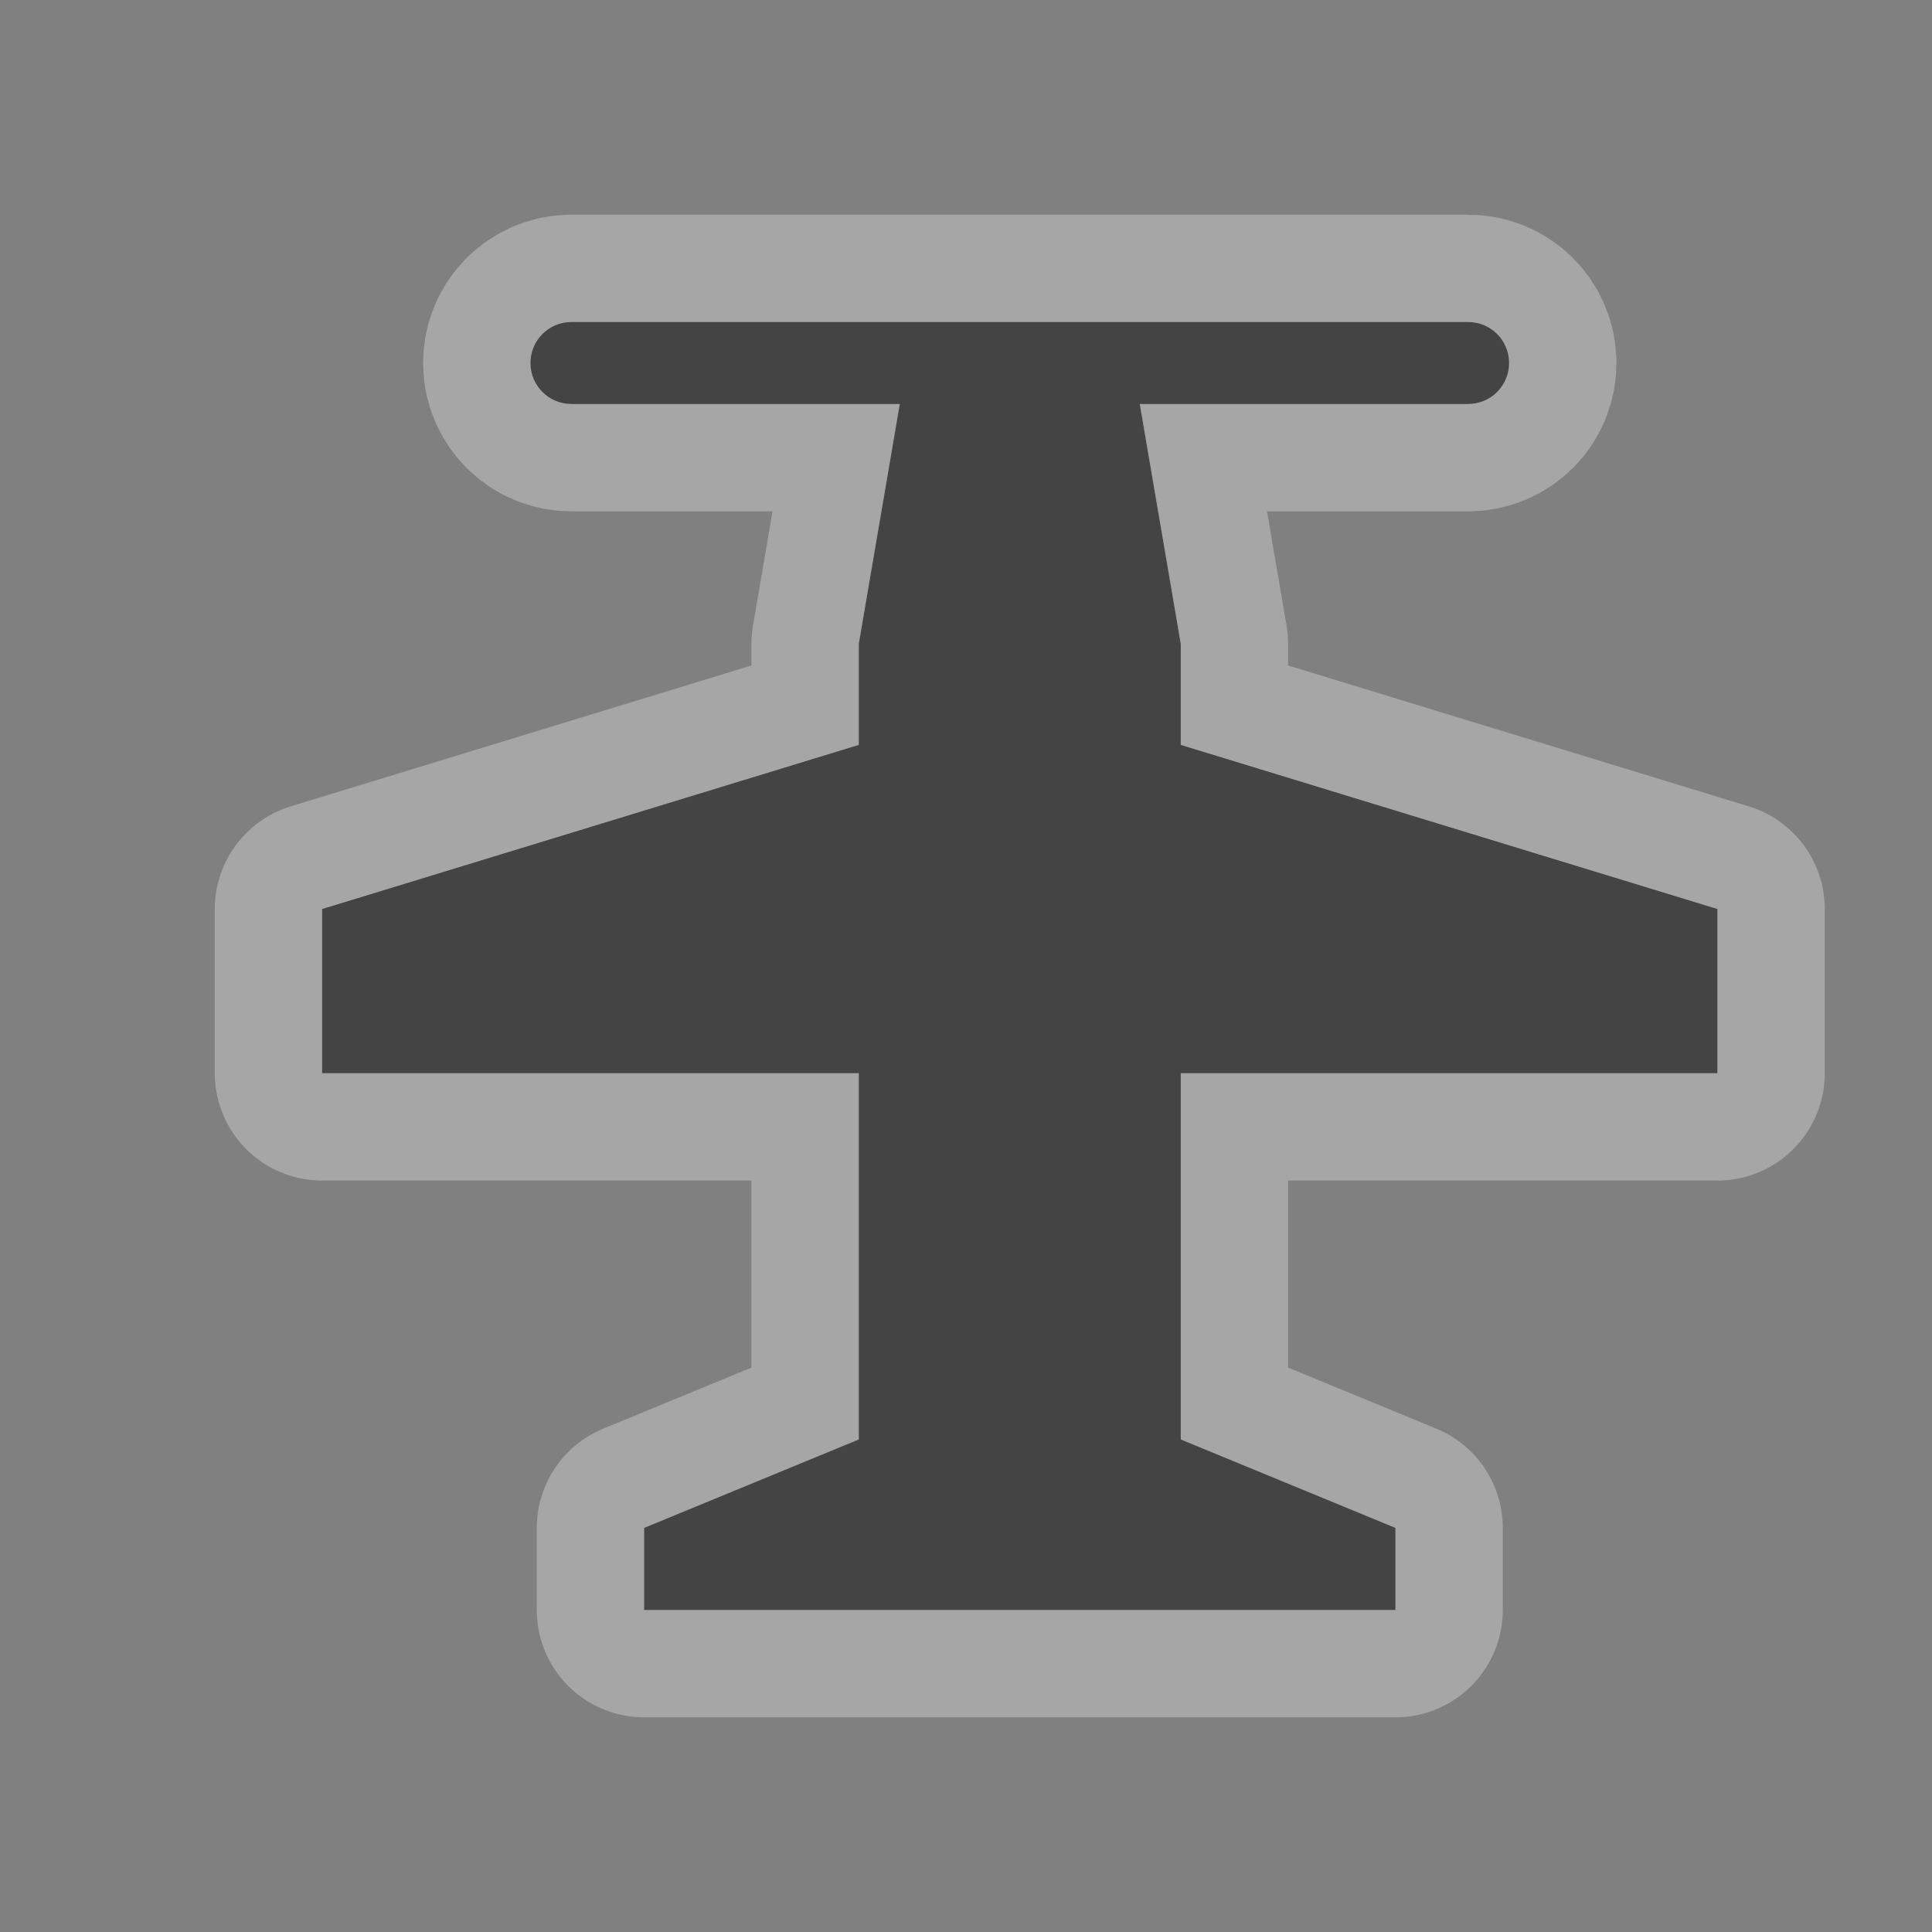 <svg xmlns="http://www.w3.org/2000/svg" xmlns:svg="http://www.w3.org/2000/svg" id="svg4619" width="18" height="18" version="1.1"><rect width="100%" height="100%" fill="#808080" stroke="none"/><g id="layer1" transform="translate(0,-1034.362)"><g id="airfield-18" transform="translate(-108,-256)" style="display:inline"><g id="g12538" transform="translate(0,1)"><path id="path15781" d="m 113.324,1292.362 c -0.212,0 -0.382,0.171 -0.382,0.382 0,0.212 0.171,0.382 0.382,0.382 l 3.059,0 -0.382,2.235 0,0.941 -5,1.529 0,1.53 5,0 0,3.412 -2,0.824 0,0.765 7,0 0,-0.765 -2,-0.824 0,-3.412 5,0 0,-1.53 -5,-1.529 0,-0.941 -0.382,-2.235 3.059,0 c 0.212,0 0.382,-0.171 0.382,-0.382 0,-0.212 -0.171,-0.382 -0.382,-0.382 z" style="opacity:.3;color:#000;fill:#fff;fill-opacity:1;fill-rule:nonzero;stroke:#fff;stroke-width:2;stroke-linecap:butt;stroke-linejoin:round;stroke-miterlimit:4;stroke-opacity:1;stroke-dasharray:none;stroke-dashoffset:0;marker:none;visibility:visible;display:inline;overflow:visible;enable-background:accumulate"/><path id="path6220" d="m 113.324,1292.362 c -0.212,0 -0.382,0.171 -0.382,0.382 0,0.212 0.171,0.382 0.382,0.382 l 3.059,0 -0.382,2.235 0,0.941 -5,1.529 0,1.53 5,0 0,3.412 -2,0.824 0,0.765 7,0 0,-0.765 -2,-0.824 0,-3.412 5,0 0,-1.53 -5,-1.529 0,-0.941 -0.382,-2.235 3.059,0 c 0.212,0 0.382,-0.171 0.382,-0.382 0,-0.212 -0.171,-0.382 -0.382,-0.382 z" style="fill:#444;fill-opacity:1;stroke:none;display:inline"/></g></g></g><rect id="canvas" width="18" height="18" x="0" y="0" style="fill:none;stroke:none;visibility:hidden"/></svg>